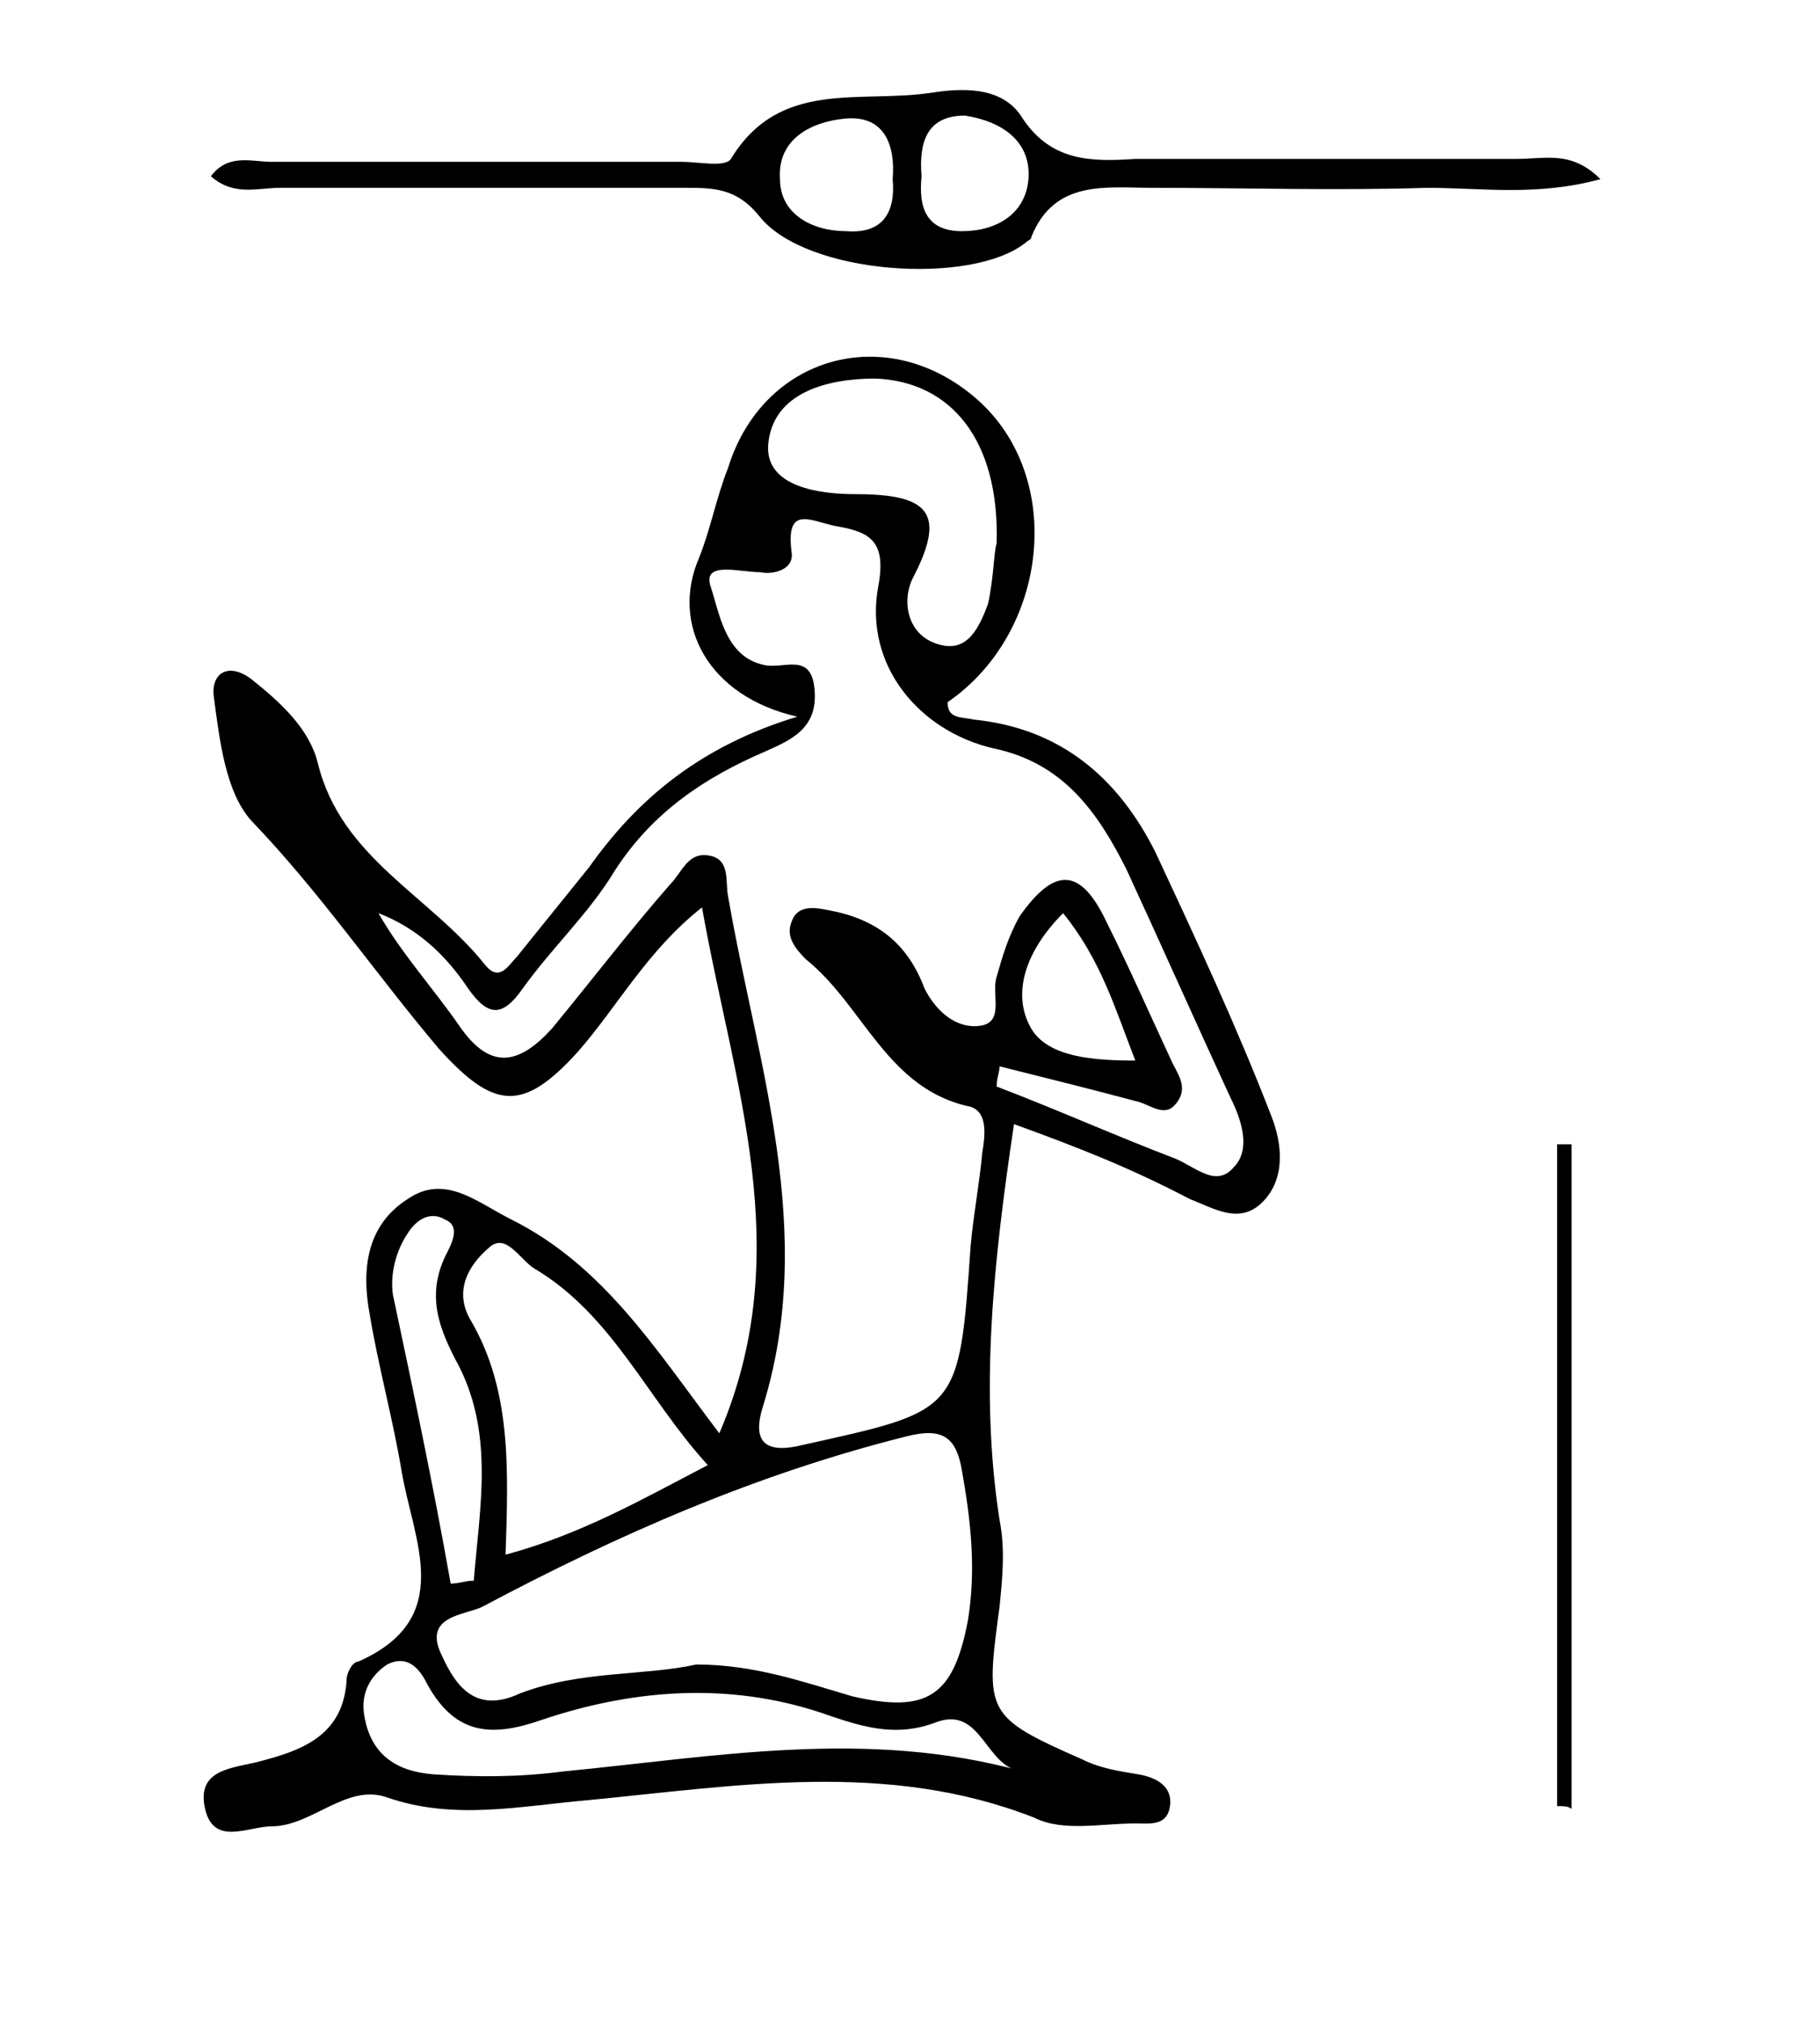 <?xml version="1.0" encoding="utf-8"?>
<!-- Generator: Adobe Illustrator 26.5.3, SVG Export Plug-In . SVG Version: 6.00 Build 0)  -->
<svg version="1.1" id="Layer_1" xmlns="http://www.w3.org/2000/svg" xmlns:xlink="http://www.w3.org/1999/xlink" x="0px" y="0px"
	 viewBox="0 0 63 70" style="enable-background:new 0 0 63 70;" xml:space="preserve">
<g>
	<g>
		<path d="M35.1,38.9c-0.7,4.7-1.2,9.2-0.5,13.7c0.2,1,0.1,2,0,3c-0.5,3.7-0.5,3.8,2.9,5.3c0.6,0.3,1.3,0.4,1.9,0.5
			c0.6,0.1,1.2,0.4,1.1,1.1c-0.1,0.7-0.7,0.6-1.2,0.6c-1.2,0-2.5,0.3-3.5-0.2c-5.1-2-10.3-1.1-15.5-0.6c-2.3,0.2-4.6,0.7-6.9-0.1
			c-1.4-0.5-2.6,1-4,1c-0.8,0-2,0.7-2.3-0.6c-0.3-1.3,0.8-1.4,1.7-1.6c1.6-0.4,3.1-0.9,3.2-2.9c0-0.2,0.2-0.6,0.4-0.6
			c3.4-1.5,1.9-4.2,1.5-6.6c-0.3-1.8-0.8-3.6-1.1-5.4c-0.3-1.6-0.1-3.1,1.3-4c1.3-0.9,2.4,0.1,3.6,0.7c3.2,1.6,5,4.5,7.2,7.4
			c2.7-6.3,0.5-12-0.6-18.2c-1.9,1.5-2.9,3.4-4.3,5c-1.9,2.1-2.9,2-4.8-0.1c-2.2-2.6-4.1-5.4-6.5-7.9c-0.9-1-1.1-2.8-1.3-4.3
			c-0.1-0.8,0.5-1.2,1.3-0.6c1,0.8,2,1.7,2.3,2.9c0.8,3.3,3.9,4.6,5.8,7c0.5,0.6,0.8,0,1.1-0.3c0.8-1,1.7-2.1,2.5-3.1
			c1.7-2.4,3.9-4.2,7.2-5.2c-3.1-0.7-4.4-3.2-3.4-5.5c0.4-1,0.6-2.1,1-3.1c1.2-3.9,5.5-5.1,8.6-2.4c3.1,2.7,2.5,8.1-1,10.5
			c0,0.6,0.5,0.5,0.9,0.6c3,0.3,5,2,6.3,4.6c1.4,3,2.8,6,4,9.1c0.4,1,0.5,2.2-0.3,3c-0.8,0.8-1.7,0.2-2.5-0.1
			C39.1,40.4,37.3,39.7,35.1,38.9z M34.6,36.9c0,0.2-0.1,0.4-0.1,0.7c2.1,0.8,4.1,1.7,6.2,2.5c0.7,0.3,1.4,1,2,0.3
			c0.6-0.6,0.3-1.6-0.1-2.4c-1.2-2.6-2.4-5.3-3.6-7.9c-1-2-2.2-3.7-4.6-4.2c-2.6-0.6-4.5-2.9-4-5.6c0.3-1.6-0.3-1.9-1.5-2.1
			c-0.9-0.2-1.7-0.7-1.5,0.9c0.1,0.6-0.6,0.8-1.1,0.7c-0.7,0-2-0.4-1.7,0.5c0.3,0.9,0.5,2.4,1.8,2.7c0.7,0.2,1.7-0.5,1.8,0.9
			c0.1,1.3-0.8,1.7-1.7,2.1c-2.1,0.9-3.9,2.1-5.2,4.1c-0.9,1.5-2.2,2.7-3.2,4.1c-0.7,1-1.2,1-1.9,0c-0.8-1.2-1.8-2.1-3.1-2.6
			c0.8,1.4,1.9,2.6,2.8,3.9c1.1,1.6,2.1,1.3,3.2,0.1c1.4-1.7,2.7-3.4,4.1-5c0.4-0.4,0.6-1.1,1.3-1c0.8,0.1,0.6,0.9,0.7,1.4
			c1,5.8,3.1,11.6,1.2,17.7c-0.4,1.3,0.2,1.6,1.4,1.3c5.4-1.2,5.4-1.1,5.8-6.9c0.1-1.1,0.3-2.1,0.4-3.2c0.1-0.6,0.2-1.4-0.4-1.6
			c-2.9-0.6-3.7-3.5-5.7-5.1c-0.4-0.4-0.7-0.8-0.5-1.3c0.2-0.6,0.8-0.5,1.3-0.4c1.6,0.3,2.7,1.1,3.3,2.7c0.4,0.8,1.1,1.4,1.9,1.3
			c0.9-0.1,0.4-1.1,0.6-1.7c0.2-0.7,0.4-1.4,0.8-2.1c1.2-1.7,2.1-1.7,3,0.2c0.8,1.6,1.5,3.2,2.2,4.7c0.2,0.5,0.7,1,0.2,1.6
			c-0.4,0.5-0.9,0-1.4-0.1C37.8,37.7,36.2,37.3,34.6,36.9z M24.1,57.6c2,0,3.7,0.6,5.4,1.1c2.6,0.6,3.5,0,4-2.6
			c0.3-1.8,0.1-3.5-0.2-5.2c-0.2-1.2-0.7-1.5-1.9-1.2c-5.2,1.3-10,3.4-14.7,5.9c-0.6,0.3-2.1,0.3-1.4,1.7c0.5,1.1,1.2,2,2.7,1.3
			C20.1,57.8,22.3,58,24.1,57.6z M17.5,53.8c2.6-0.7,4.7-1.9,7-3.1c-2.1-2.3-3.3-5.2-6-6.8c-0.5-0.3-1-1.3-1.6-0.7
			c-0.7,0.6-1.2,1.5-0.6,2.5C17.7,48.1,17.6,50.8,17.5,53.8z M35.4,61.3c-1.3-0.1-1.4-2.3-3-1.7c-1.3,0.5-2.4,0.2-3.6-0.2
			c-3.3-1.2-6.7-1-10,0.1c-1.7,0.6-3,0.6-4-1.2c-0.2-0.4-0.6-1.1-1.4-0.7c-0.6,0.4-0.9,1-0.8,1.7c0.2,1.4,1.1,2,2.4,2.1
			c1.5,0.1,3,0.1,4.5-0.1C24.7,60.8,30,59.8,35.4,61.3z M34.5,18.8c0.1-3.6-1.6-5.6-4.2-5.7c-1.7,0-3.5,0.5-3.7,2.2
			c-0.2,1.6,1.9,1.8,3,1.8c2.5,0,3.2,0.6,2,2.9c-0.4,0.8-0.2,2,0.9,2.3c1,0.3,1.4-0.6,1.7-1.4C34.4,20,34.4,19.1,34.5,18.8z
			 M15.6,54.8c0.3,0,0.5-0.1,0.8-0.1c0.2-2.5,0.7-5-0.5-7.4c-0.7-1.3-1.2-2.5-0.4-4c0.2-0.4,0.4-0.9-0.1-1.1c-0.5-0.3-1,0-1.3,0.5
			c-0.4,0.6-0.6,1.4-0.5,2.1C14.3,48.1,15,51.4,15.6,54.8z M36.8,31.6c-1.3,1.3-1.8,2.8-1.1,4c0.6,1,2.2,1.1,3.6,1.1
			C38.6,34.9,38.1,33.2,36.8,31.6z"/>
		<path d="M55.4,6.2c-2.2,0.6-4.1,0.3-6,0.3c-3.2,0.1-6.3,0-9.5,0c-1.6,0-3.4-0.3-4.2,1.7c0,0.1-0.1,0.1-0.2,0.2
			c-1.9,1.5-7.6,1.1-9.2-0.9c-0.8-1-1.6-1-2.6-1c-4.7,0-9.3,0-14,0c-0.8,0-1.6,0.3-2.4-0.4c0.6-0.8,1.4-0.5,2.1-0.5
			c4.7,0,9.5,0,14.2,0c0.6,0,1.5,0.2,1.7-0.1c1.7-2.8,4.5-1.9,7-2.3c1.3-0.2,2.5-0.1,3.1,0.9c1,1.5,2.4,1.5,3.9,1.4
			c4.4,0,8.8,0,13.2,0C53.5,5.5,54.4,5.2,55.4,6.2z M30.9,6.2C31,5,30.6,4,29.3,4.1c-1.2,0.1-2.4,0.7-2.3,2.1C27,7.4,28.1,8,29.3,8
			C30.6,8.1,31,7.3,30.9,6.2z M31.9,6.1c-0.1,1,0.1,1.9,1.4,1.9c1.2,0,2.2-0.6,2.3-1.8c0.1-1.3-0.9-2-2.2-2.2
			C32.1,4,31.8,4.9,31.9,6.1z"/>
		<path d="M53.9,62.5c0-7.6,0-15.3,0-22.9c0.2,0,0.3,0,0.5,0c0,7.7,0,15.3,0,23C54.3,62.5,54.1,62.5,53.9,62.5z"/>
	</g>
</g>
</svg>
